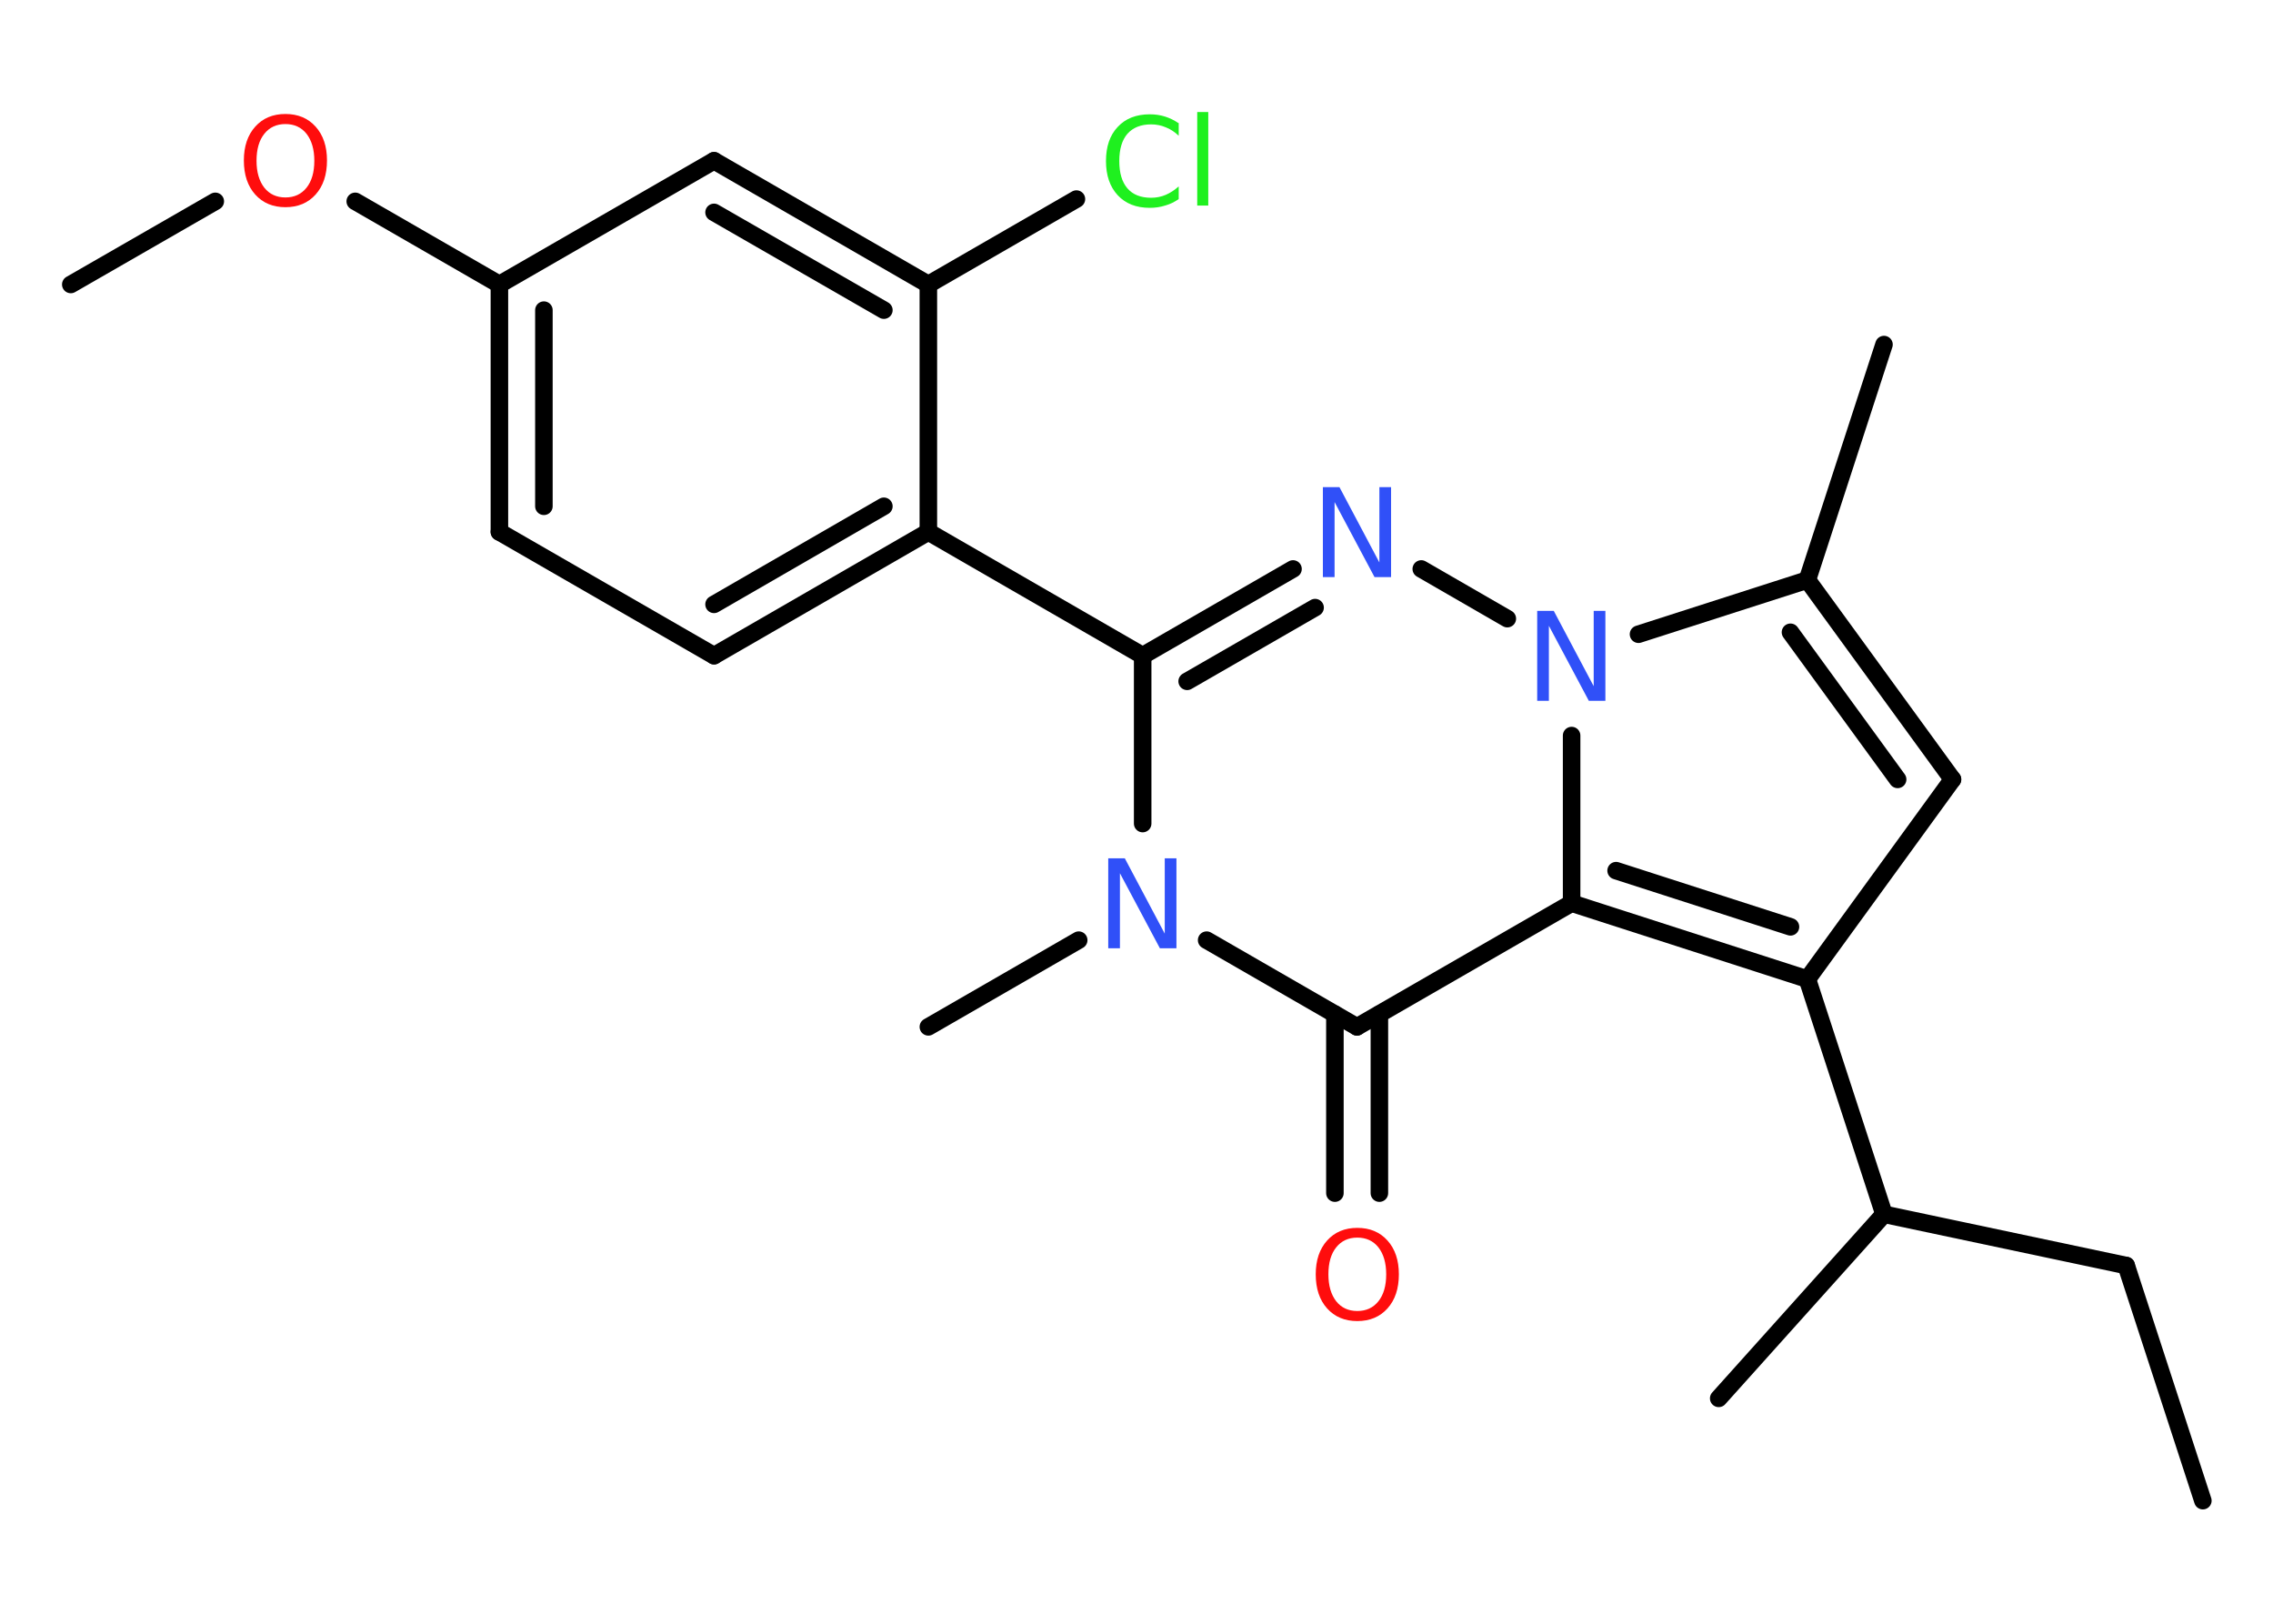 <?xml version='1.0' encoding='UTF-8'?>
<!DOCTYPE svg PUBLIC "-//W3C//DTD SVG 1.1//EN" "http://www.w3.org/Graphics/SVG/1.1/DTD/svg11.dtd">
<svg version='1.2' xmlns='http://www.w3.org/2000/svg' xmlns:xlink='http://www.w3.org/1999/xlink' width='70.0mm' height='50.0mm' viewBox='0 0 70.0 50.0'>
  <desc>Generated by the Chemistry Development Kit (http://github.com/cdk)</desc>
  <g stroke-linecap='round' stroke-linejoin='round' stroke='#000000' stroke-width='.54' fill='#3050F8'>
    <rect x='.0' y='.0' width='70.0' height='50.0' fill='#FFFFFF' stroke='none'/>
    <g id='mol1' class='mol'>
      <line id='mol1bnd1' class='bond' x1='67.84' y1='46.21' x2='65.48' y2='38.97'/>
      <line id='mol1bnd2' class='bond' x1='65.48' y1='38.97' x2='58.02' y2='37.39'/>
      <line id='mol1bnd3' class='bond' x1='58.02' y1='37.39' x2='52.93' y2='43.06'/>
      <line id='mol1bnd4' class='bond' x1='58.02' y1='37.39' x2='55.66' y2='30.15'/>
      <line id='mol1bnd5' class='bond' x1='55.66' y1='30.15' x2='60.13' y2='24.0'/>
      <g id='mol1bnd6' class='bond'>
        <line x1='60.13' y1='24.0' x2='55.66' y2='17.86'/>
        <line x1='58.44' y1='24.0' x2='55.14' y2='19.47'/>
      </g>
      <line id='mol1bnd7' class='bond' x1='55.66' y1='17.86' x2='58.02' y2='10.61'/>
      <line id='mol1bnd8' class='bond' x1='55.66' y1='17.86' x2='50.46' y2='19.53'/>
      <line id='mol1bnd9' class='bond' x1='46.42' y1='19.05' x2='43.77' y2='17.52'/>
      <g id='mol1bnd10' class='bond'>
        <line x1='39.82' y1='17.52' x2='35.19' y2='20.19'/>
        <line x1='40.5' y1='18.71' x2='36.56' y2='20.98'/>
      </g>
      <line id='mol1bnd11' class='bond' x1='35.19' y1='20.19' x2='28.59' y2='16.38'/>
      <g id='mol1bnd12' class='bond'>
        <line x1='21.99' y1='20.19' x2='28.59' y2='16.38'/>
        <line x1='21.99' y1='18.61' x2='27.22' y2='15.59'/>
      </g>
      <line id='mol1bnd13' class='bond' x1='21.99' y1='20.19' x2='15.38' y2='16.38'/>
      <g id='mol1bnd14' class='bond'>
        <line x1='15.38' y1='8.76' x2='15.38' y2='16.38'/>
        <line x1='16.75' y1='9.55' x2='16.75' y2='15.59'/>
      </g>
      <line id='mol1bnd15' class='bond' x1='15.38' y1='8.76' x2='10.94' y2='6.2'/>
      <line id='mol1bnd16' class='bond' x1='6.63' y1='6.2' x2='2.18' y2='8.76'/>
      <line id='mol1bnd17' class='bond' x1='15.38' y1='8.76' x2='21.99' y2='4.95'/>
      <g id='mol1bnd18' class='bond'>
        <line x1='28.59' y1='8.76' x2='21.99' y2='4.95'/>
        <line x1='27.22' y1='9.55' x2='21.99' y2='6.54'/>
      </g>
      <line id='mol1bnd19' class='bond' x1='28.59' y1='16.38' x2='28.59' y2='8.76'/>
      <line id='mol1bnd20' class='bond' x1='28.59' y1='8.76' x2='33.15' y2='6.13'/>
      <line id='mol1bnd21' class='bond' x1='35.19' y1='20.19' x2='35.19' y2='25.36'/>
      <line id='mol1bnd22' class='bond' x1='33.22' y1='28.95' x2='28.59' y2='31.62'/>
      <line id='mol1bnd23' class='bond' x1='37.16' y1='28.95' x2='41.79' y2='31.62'/>
      <g id='mol1bnd24' class='bond'>
        <line x1='42.48' y1='31.23' x2='42.48' y2='36.74'/>
        <line x1='41.11' y1='31.23' x2='41.11' y2='36.74'/>
      </g>
      <line id='mol1bnd25' class='bond' x1='41.79' y1='31.62' x2='48.4' y2='27.81'/>
      <g id='mol1bnd26' class='bond'>
        <line x1='48.4' y1='27.81' x2='55.66' y2='30.15'/>
        <line x1='49.77' y1='26.81' x2='55.14' y2='28.54'/>
      </g>
      <line id='mol1bnd27' class='bond' x1='48.4' y1='22.65' x2='48.4' y2='27.81'/>
      <path id='mol1atm9' class='atom' d='M47.35 18.81h.5l1.23 2.32v-2.32h.36v2.77h-.51l-1.23 -2.31v2.31h-.36v-2.77z' stroke='none'/>
      <path id='mol1atm10' class='atom' d='M40.75 15.0h.5l1.23 2.32v-2.32h.36v2.77h-.51l-1.23 -2.31v2.31h-.36v-2.77z' stroke='none'/>
      <path id='mol1atm16' class='atom' d='M8.79 3.82q-.41 .0 -.65 .3q-.24 .3 -.24 .83q.0 .52 .24 .83q.24 .3 .65 .3q.41 .0 .65 -.3q.24 -.3 .24 -.83q.0 -.52 -.24 -.83q-.24 -.3 -.65 -.3zM8.79 3.51q.58 .0 .93 .39q.35 .39 .35 1.04q.0 .66 -.35 1.05q-.35 .39 -.93 .39q-.58 .0 -.93 -.39q-.35 -.39 -.35 -1.05q.0 -.65 .35 -1.04q.35 -.39 .93 -.39z' stroke='none' fill='#FF0D0D'/>
      <path id='mol1atm20' class='atom' d='M36.3 3.78v.4q-.19 -.18 -.4 -.26q-.21 -.09 -.45 -.09q-.47 .0 -.73 .29q-.25 .29 -.25 .84q.0 .55 .25 .84q.25 .29 .73 .29q.24 .0 .45 -.09q.21 -.09 .4 -.26v.39q-.2 .14 -.42 .2q-.22 .07 -.47 .07q-.63 .0 -.99 -.39q-.36 -.39 -.36 -1.05q.0 -.67 .36 -1.05q.36 -.39 .99 -.39q.25 .0 .47 .07q.22 .07 .41 .2zM36.87 3.45h.34v2.88h-.34v-2.88z' stroke='none' fill='#1FF01F'/>
      <path id='mol1atm21' class='atom' d='M34.14 26.43h.5l1.23 2.32v-2.32h.36v2.77h-.51l-1.23 -2.31v2.31h-.36v-2.77z' stroke='none'/>
      <path id='mol1atm24' class='atom' d='M41.8 38.11q-.41 .0 -.65 .3q-.24 .3 -.24 .83q.0 .52 .24 .83q.24 .3 .65 .3q.41 .0 .65 -.3q.24 -.3 .24 -.83q.0 -.52 -.24 -.83q-.24 -.3 -.65 -.3zM41.8 37.81q.58 .0 .93 .39q.35 .39 .35 1.04q.0 .66 -.35 1.05q-.35 .39 -.93 .39q-.58 .0 -.93 -.39q-.35 -.39 -.35 -1.05q.0 -.65 .35 -1.04q.35 -.39 .93 -.39z' stroke='none' fill='#FF0D0D'/>
    </g>
  </g>
</svg>
